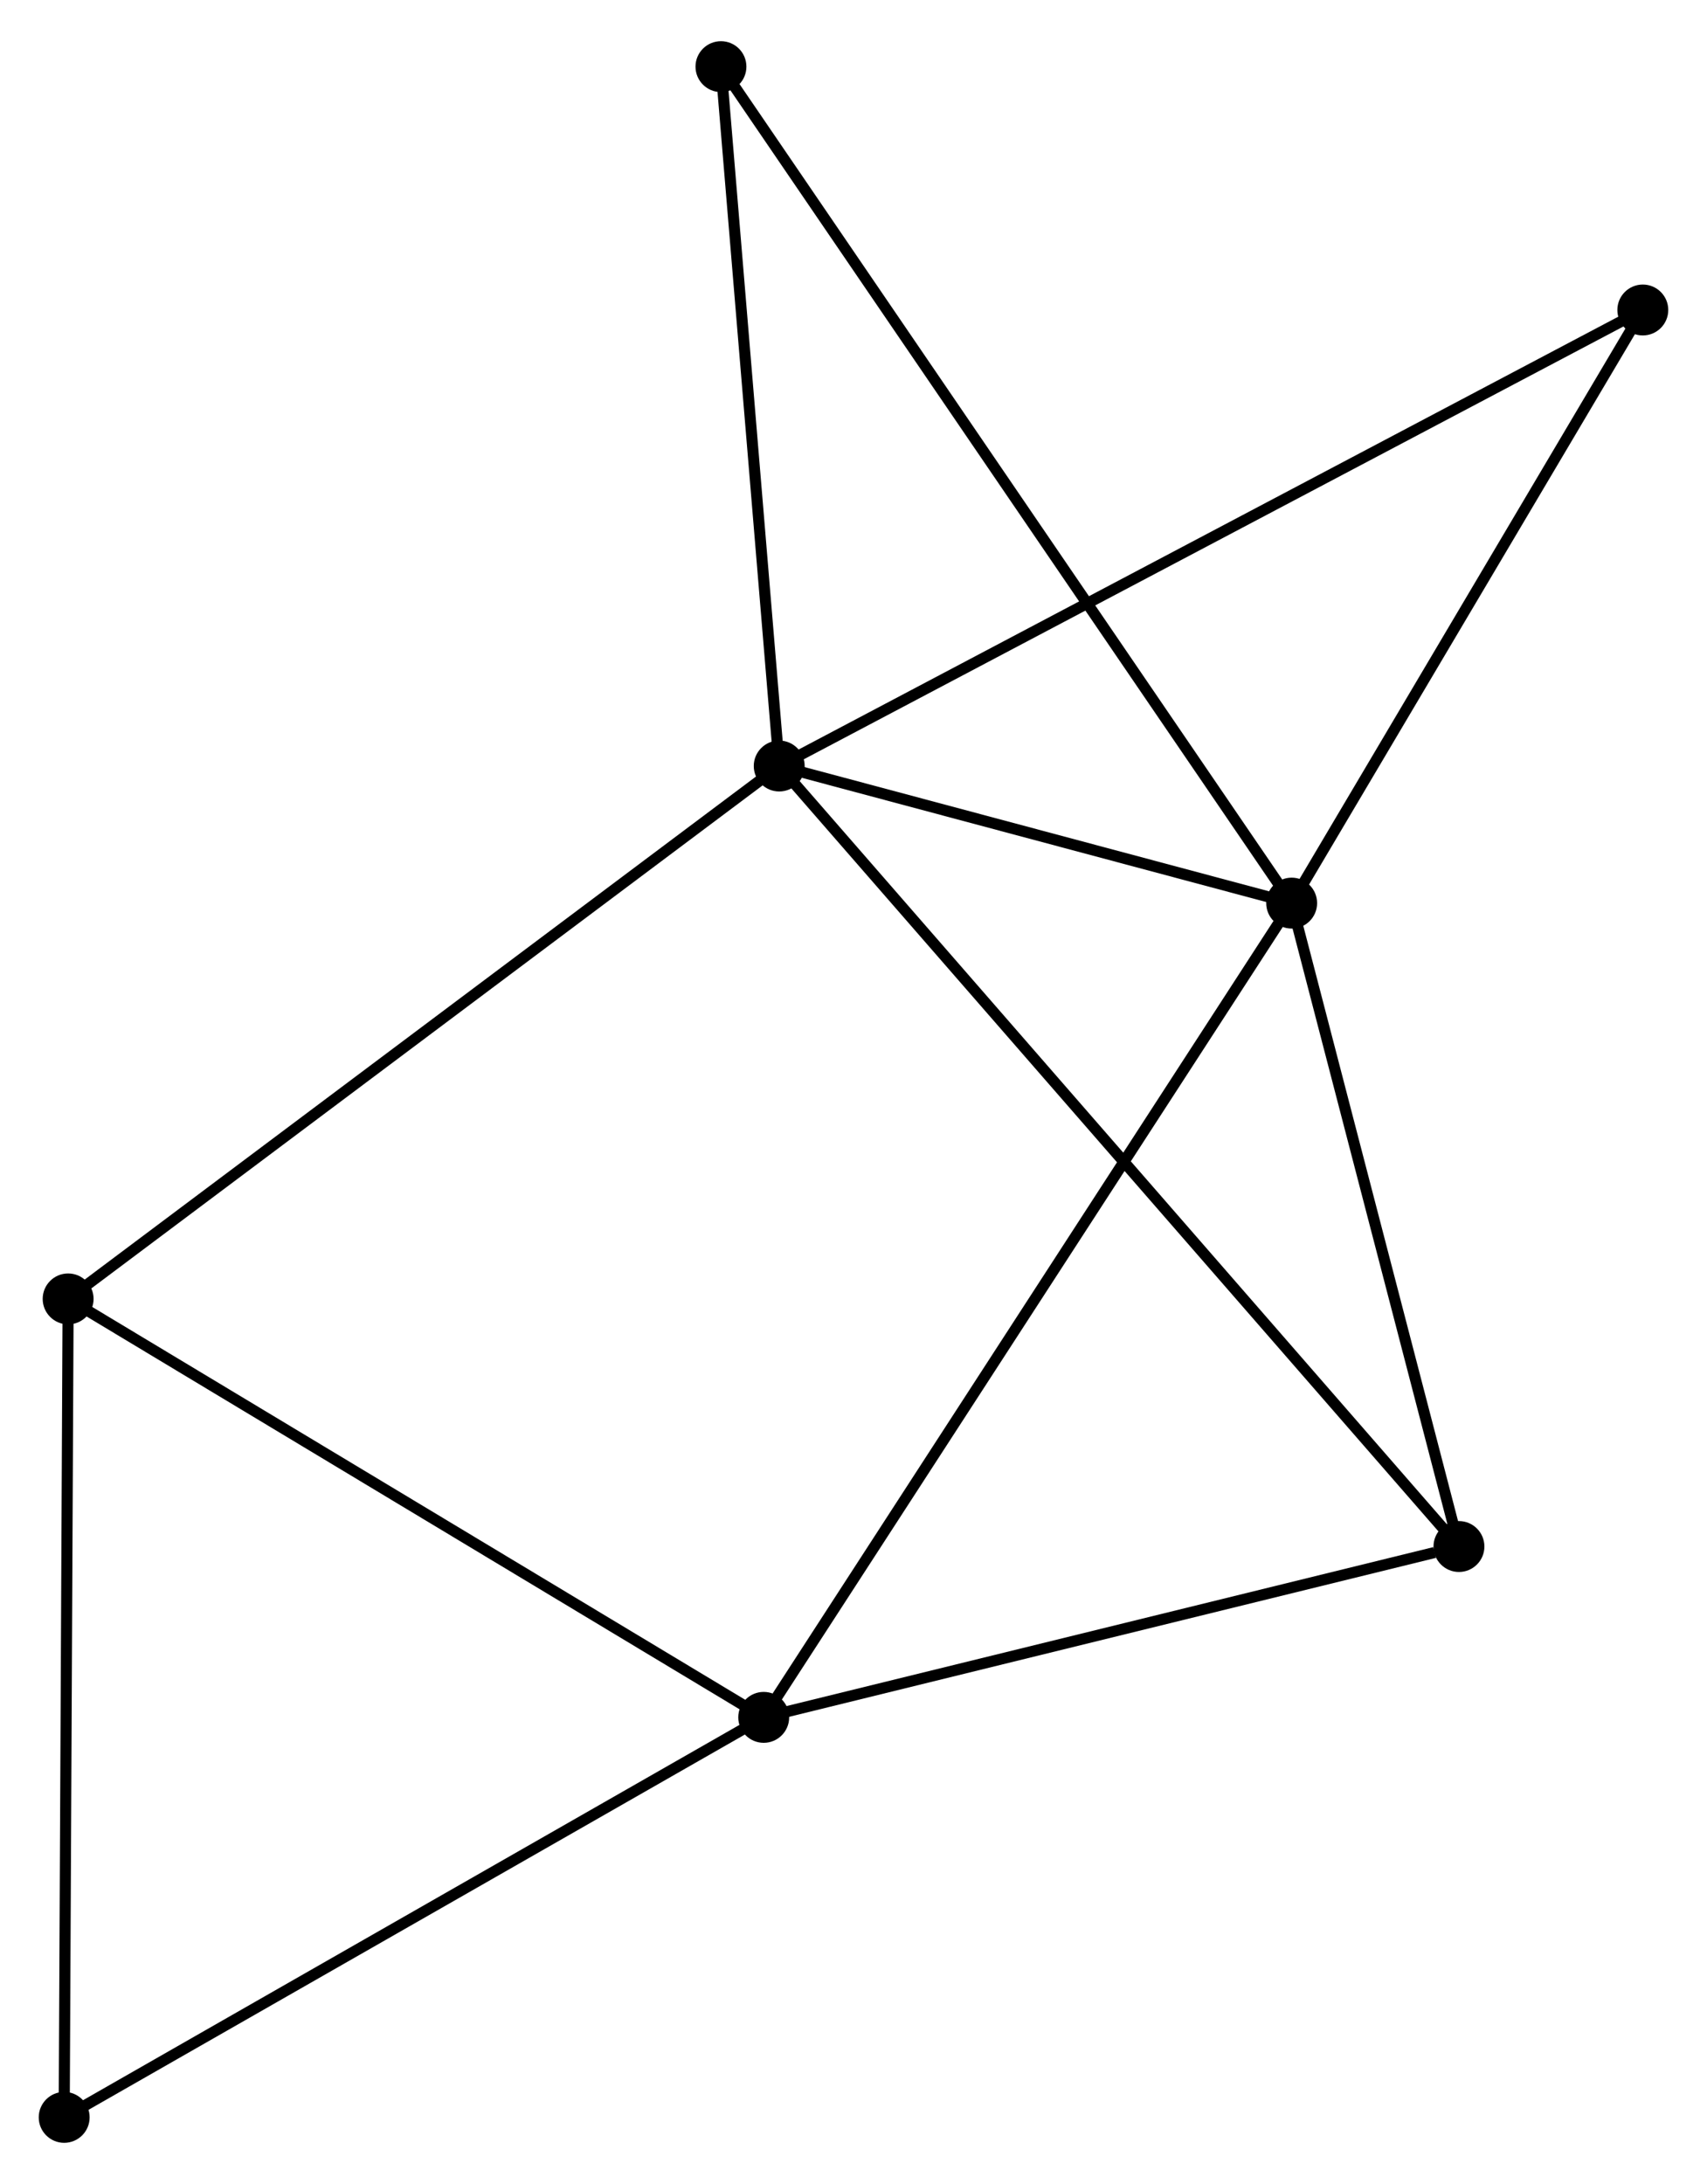 <?xml version="1.0" encoding="UTF-8" standalone="no"?>
<!DOCTYPE svg PUBLIC "-//W3C//DTD SVG 1.1//EN"
 "http://www.w3.org/Graphics/SVG/1.1/DTD/svg11.dtd">
<!-- Generated by graphviz version 2.36.0 (20140111.2315)
 -->
<!-- Title: %3 Pages: 1 -->
<svg width="154pt" height="197pt"
 viewBox="0.00 0.00 154.26 196.89" xmlns="http://www.w3.org/2000/svg" xmlns:xlink="http://www.w3.org/1999/xlink">
<g id="graph0" class="graph" transform="scale(1 1) rotate(0) translate(4 192.888)">
<title>%3</title>
<!-- 0 -->
<g id="node1" class="node"><title>0</title>
<ellipse fill="black" stroke="black" cx="66.417" cy="-123.897" rx="1.8" ry="1.8"/>
</g>
<!-- 1 -->
<g id="node2" class="node"><title>1</title>
<ellipse fill="black" stroke="black" cx="112.726" cy="-111.511" rx="1.8" ry="1.8"/>
</g>
<!-- 0&#45;&#45;1 -->
<g id="edge1" class="edge"><title>0&#45;&#45;1</title>
<path fill="none" stroke="black" d="M68.407,-123.365C76.024,-121.328 103.28,-114.038 110.795,-112.028"/>
</g>
<!-- 3 -->
<g id="node3" class="node"><title>3</title>
<ellipse fill="black" stroke="black" cx="127.844" cy="-53.377" rx="1.8" ry="1.8"/>
</g>
<!-- 0&#45;&#45;3 -->
<g id="edge2" class="edge"><title>0&#45;&#45;3</title>
<path fill="none" stroke="black" d="M67.7,-122.424C75.694,-113.247 118.595,-63.996 126.568,-54.842"/>
</g>
<!-- 4 -->
<g id="node4" class="node"><title>4</title>
<ellipse fill="black" stroke="black" cx="2.157" cy="-75.75" rx="1.8" ry="1.8"/>
</g>
<!-- 0&#45;&#45;4 -->
<g id="edge3" class="edge"><title>0&#45;&#45;4</title>
<path fill="none" stroke="black" d="M64.829,-122.707C56.015,-116.104 13.188,-84.016 3.926,-77.076"/>
</g>
<!-- 6 -->
<g id="node5" class="node"><title>6</title>
<ellipse fill="black" stroke="black" cx="144.459" cy="-165.101" rx="1.8" ry="1.8"/>
</g>
<!-- 0&#45;&#45;6 -->
<g id="edge4" class="edge"><title>0&#45;&#45;6</title>
<path fill="none" stroke="black" d="M68.047,-124.758C78.204,-130.12 132.708,-158.896 142.838,-164.245"/>
</g>
<!-- 7 -->
<g id="node6" class="node"><title>7</title>
<ellipse fill="black" stroke="black" cx="61.152" cy="-187.088" rx="1.8" ry="1.8"/>
</g>
<!-- 0&#45;&#45;7 -->
<g id="edge5" class="edge"><title>0&#45;&#45;7</title>
<path fill="none" stroke="black" d="M66.265,-125.72C65.51,-134.786 62.162,-174.971 61.336,-184.876"/>
</g>
<!-- 1&#45;&#45;3 -->
<g id="edge7" class="edge"><title>1&#45;&#45;3</title>
<path fill="none" stroke="black" d="M113.229,-109.577C115.524,-100.751 124.993,-64.343 127.324,-55.378"/>
</g>
<!-- 1&#45;&#45;6 -->
<g id="edge8" class="edge"><title>1&#45;&#45;6</title>
<path fill="none" stroke="black" d="M113.781,-113.294C118.599,-121.431 138.473,-154.993 143.367,-163.256"/>
</g>
<!-- 1&#45;&#45;7 -->
<g id="edge9" class="edge"><title>1&#45;&#45;7</title>
<path fill="none" stroke="black" d="M111.648,-113.09C104.937,-122.925 68.918,-175.708 62.223,-185.518"/>
</g>
<!-- 2 -->
<g id="node7" class="node"><title>2</title>
<ellipse fill="black" stroke="black" cx="65.016" cy="-37.941" rx="1.8" ry="1.8"/>
</g>
<!-- 1&#45;&#45;2 -->
<g id="edge6" class="edge"><title>1&#45;&#45;2</title>
<path fill="none" stroke="black" d="M111.729,-109.975C105.52,-100.4 72.2,-49.019 66.007,-39.469"/>
</g>
<!-- 5 -->
<g id="node8" class="node"><title>5</title>
<ellipse fill="black" stroke="black" cx="1.8" cy="-1.8" rx="1.8" ry="1.8"/>
</g>
<!-- 4&#45;&#45;5 -->
<g id="edge13" class="edge"><title>4&#45;&#45;5</title>
<path fill="none" stroke="black" d="M2.148,-73.922C2.099,-63.78 1.861,-14.495 1.81,-3.836"/>
</g>
<!-- 2&#45;&#45;3 -->
<g id="edge10" class="edge"><title>2&#45;&#45;3</title>
<path fill="none" stroke="black" d="M66.829,-38.386C75.843,-40.601 115.797,-50.417 125.645,-52.837"/>
</g>
<!-- 2&#45;&#45;4 -->
<g id="edge11" class="edge"><title>2&#45;&#45;4</title>
<path fill="none" stroke="black" d="M63.463,-38.875C54.842,-44.061 12.948,-69.259 3.887,-74.709"/>
</g>
<!-- 2&#45;&#45;5 -->
<g id="edge12" class="edge"><title>2&#45;&#45;5</title>
<path fill="none" stroke="black" d="M63.454,-37.047C54.784,-32.091 12.653,-8.004 3.54,-2.795"/>
</g>
</g>
</svg>
